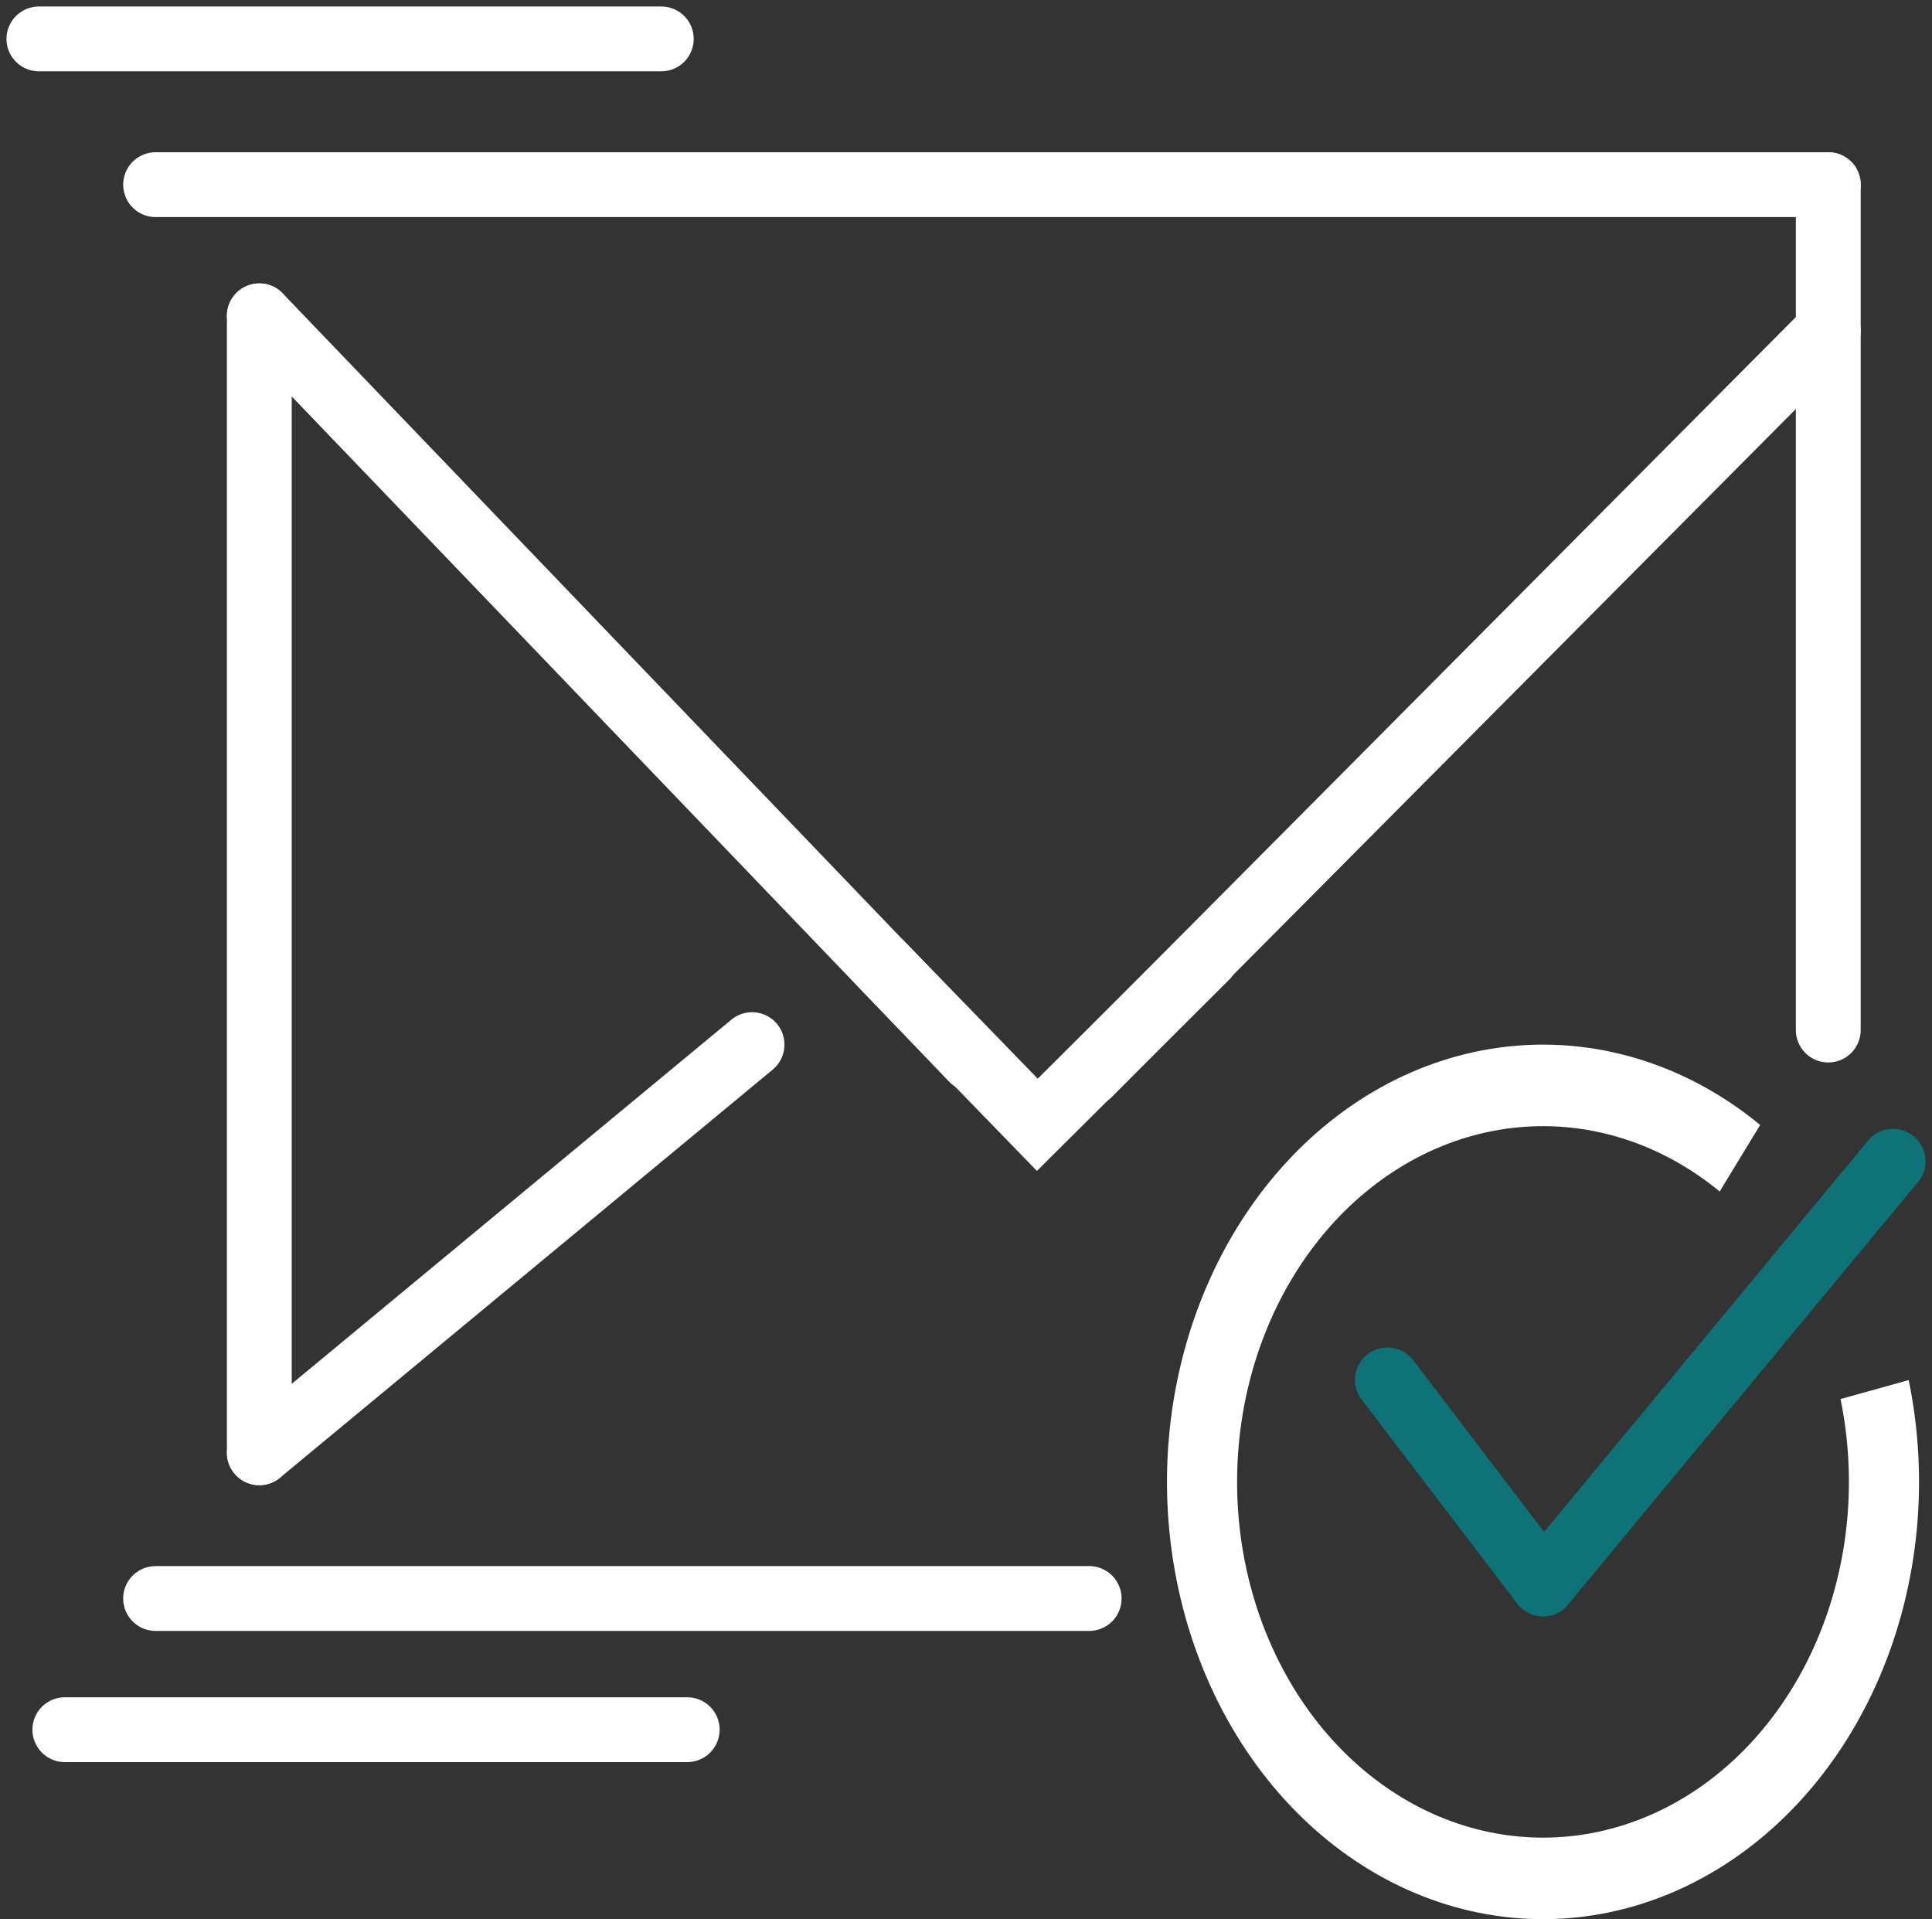 <svg width="149" height="148" viewBox="0 0 149 148" fill="none" xmlns="http://www.w3.org/2000/svg">
<rect x="0" y="0" width="149" height="148" fill="#333333" stroke="none"/>
<path d="M3 3H51" stroke="white" stroke-width="5" stroke-linecap="round"/>
<path d="M12 14.24H141" stroke="white" stroke-width="5" stroke-linecap="round"/>
<path d="M20 24.357L20 112.031" stroke="white" stroke-width="5" stroke-linecap="round"/>
<path d="M20 24.357L75 81.682" stroke="white" stroke-width="5" stroke-linecap="round"/>
<path d="M68 74.376L80 86.74L93 73.814" stroke="white" stroke-width="5" stroke-linecap="round"/>
<path d="M141 25.481L84 82.806" stroke="white" stroke-width="5" stroke-linecap="round"/>
<path d="M141 14.24V79.434" stroke="white" stroke-width="5" stroke-linecap="round"/>
<path d="M58 80.558L20 112.031" stroke="white" stroke-width="5" stroke-linecap="round"/>
<path d="M84 123.271L12 123.271" stroke="white" stroke-width="5" stroke-linecap="round"/>
<path d="M53 133.388H5" stroke="white" stroke-width="5" stroke-linecap="round"/>
<path d="M146 89.55L119 122.147" stroke="#0D7377" stroke-width="5" stroke-linecap="round"/>
<path d="M119 122.147L107 106.411" stroke="#0D7377" stroke-width="5" stroke-linecap="round"/>
<path d="M147.203 106.427C148.784 114.106 147.998 122.187 144.981 129.261C141.964 136.335 136.907 141.953 130.693 145.137C124.479 148.321 117.501 148.868 110.975 146.683C104.45 144.498 98.791 139.72 94.984 133.181C91.178 126.642 89.466 118.757 90.146 110.9C90.826 103.044 93.856 95.714 98.707 90.189C103.559 84.664 109.923 81.293 116.693 80.665C123.462 80.037 130.206 82.191 135.749 86.751L132.626 91.884C128.116 88.174 122.63 86.421 117.123 86.933C111.616 87.444 106.438 90.186 102.491 94.681C98.544 99.176 96.079 105.139 95.526 111.53C94.972 117.922 96.365 124.337 99.462 129.656C102.559 134.976 107.163 138.864 112.472 140.641C117.78 142.419 123.457 141.974 128.513 139.384C133.568 136.793 137.682 132.222 140.136 126.467C142.591 120.712 143.231 114.138 141.944 107.891L147.203 106.427Z" fill="white"/>
</svg>
